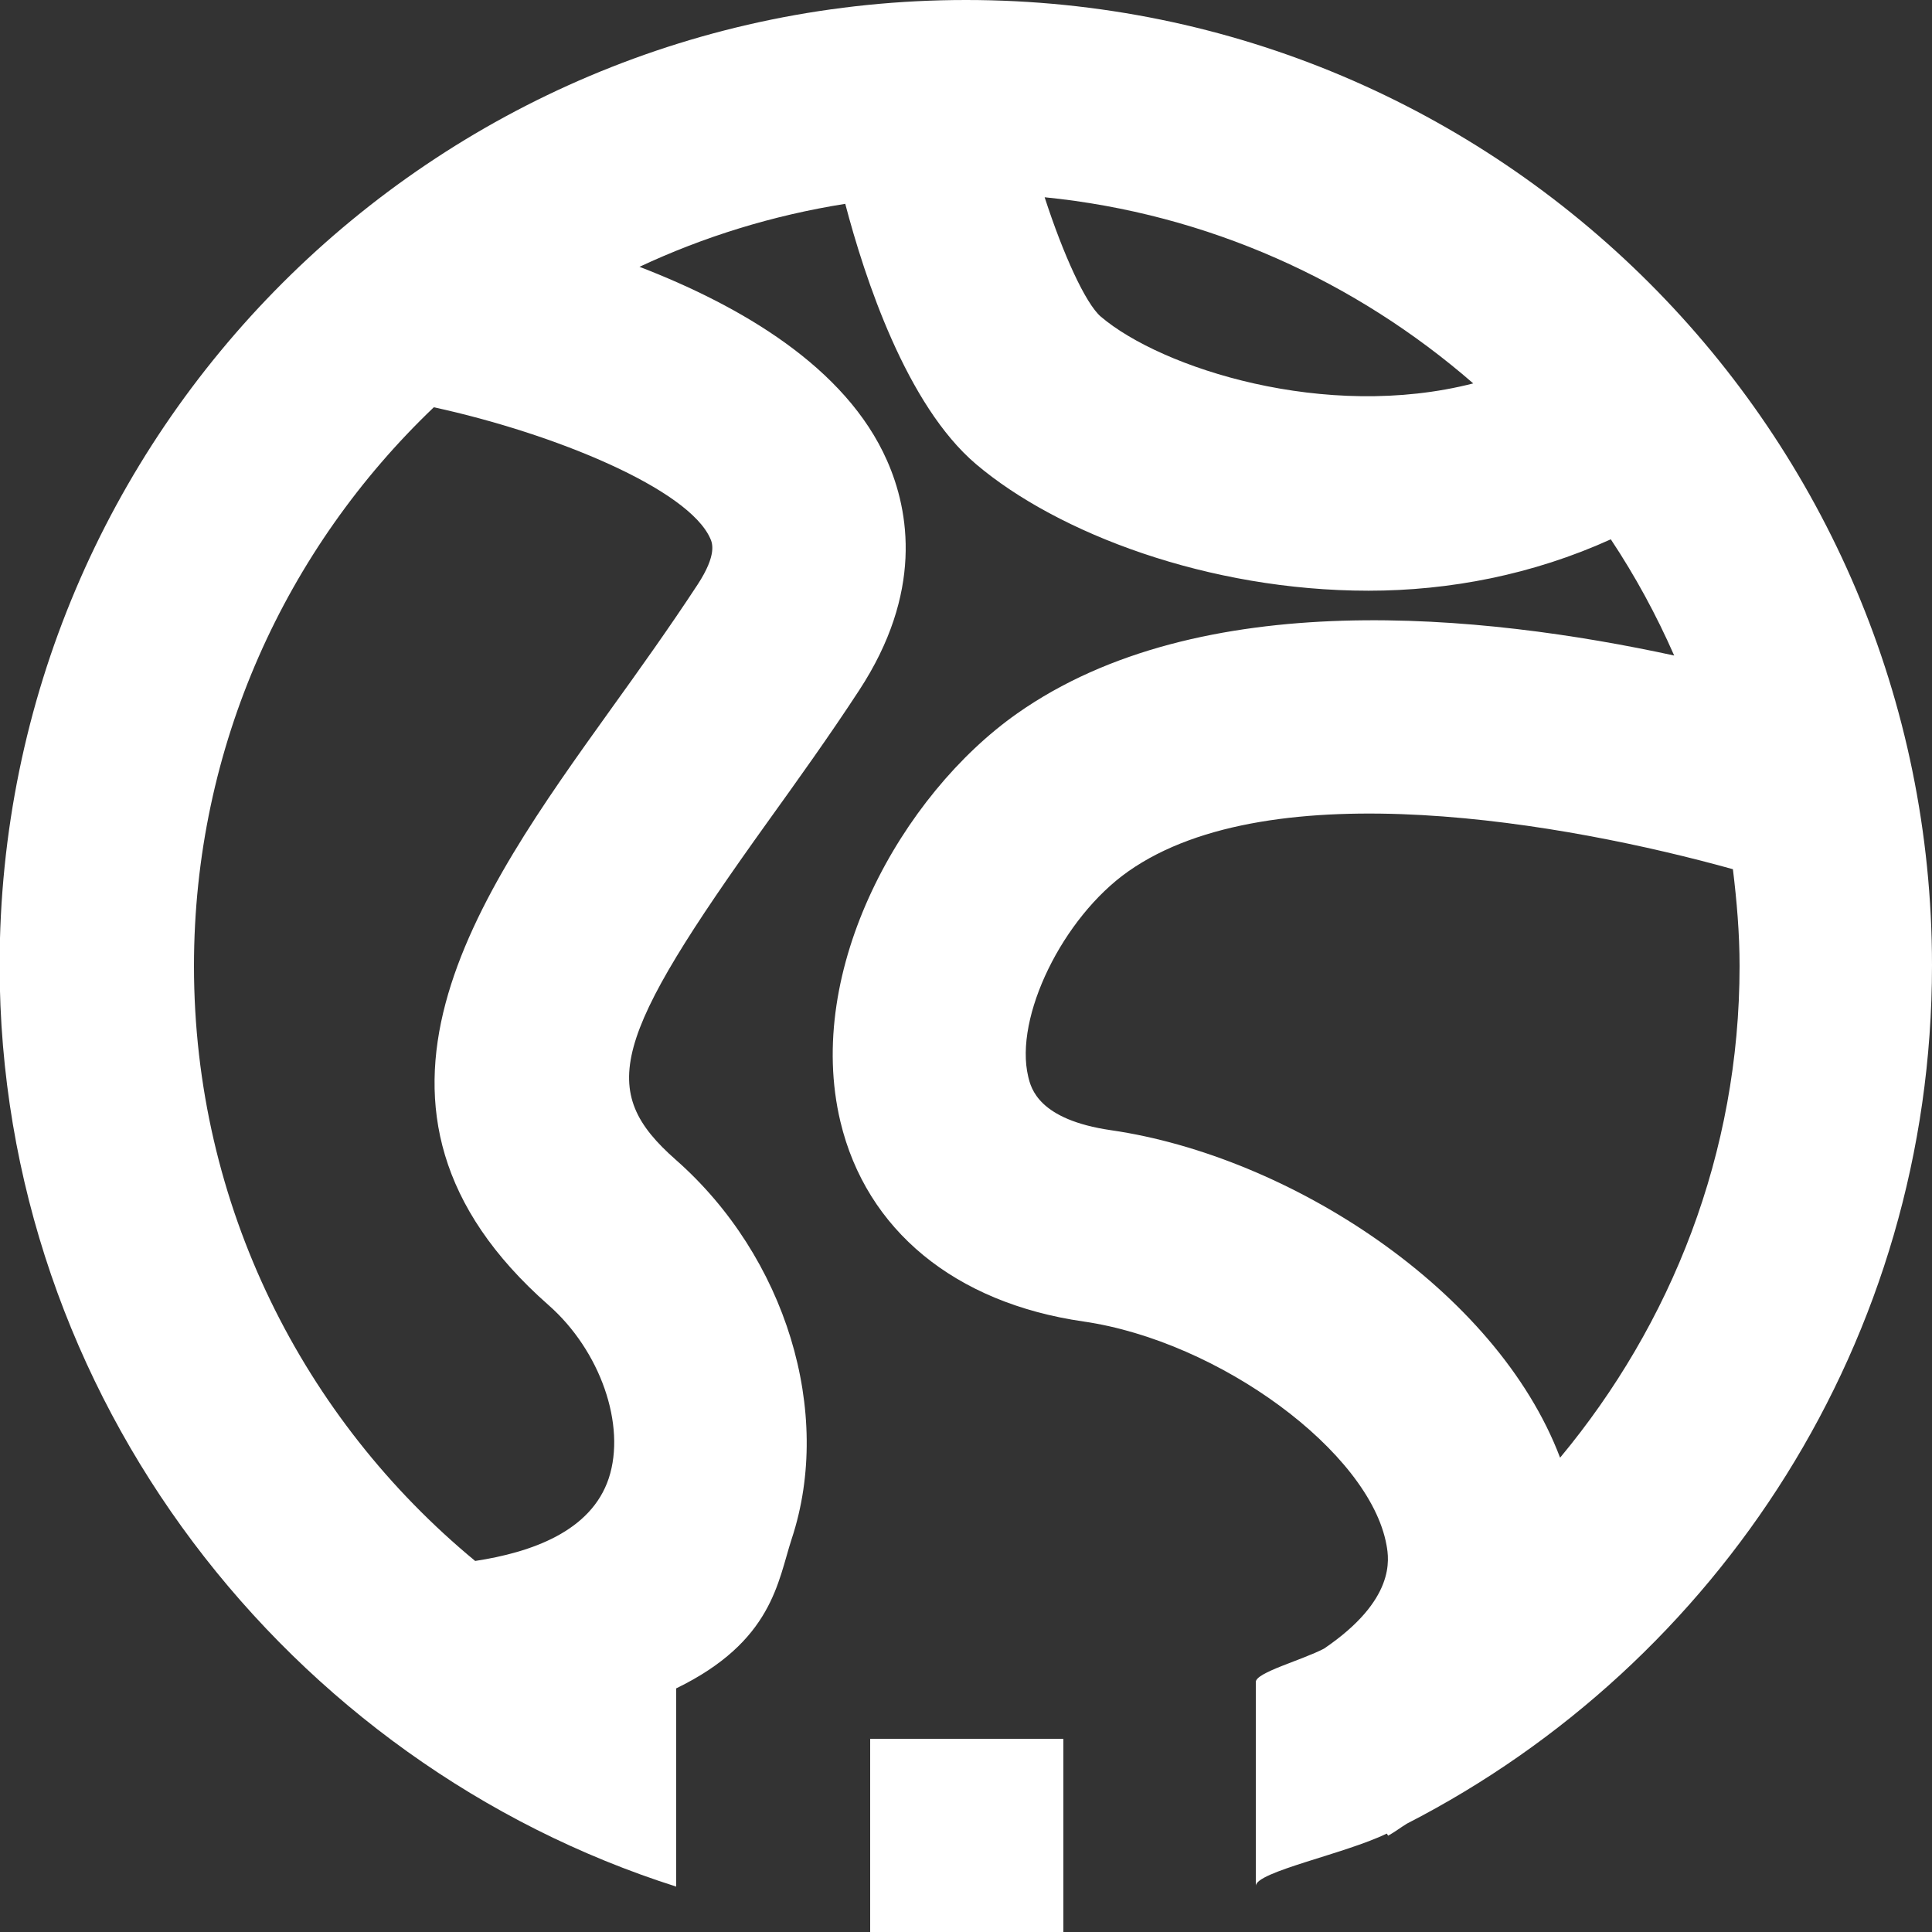 <?xml version="1.0" encoding="utf-8"?>
<!-- Generator: Adobe Illustrator 16.0.0, SVG Export Plug-In . SVG Version: 6.00 Build 0)  -->
<!DOCTYPE svg PUBLIC "-//W3C//DTD SVG 1.1//EN" "http://www.w3.org/Graphics/SVG/1.1/DTD/svg11.dtd">
<svg version="1.1" id="Public_Icon" xmlns="http://www.w3.org/2000/svg" xmlns:xlink="http://www.w3.org/1999/xlink" x="0px"
	 y="0px" width="20px" height="20px" viewBox="0 0 20 20" enable-background="new 0 0 20 20" xml:space="preserve">
<rect x="0" y="0" width="20" height="20" fill="#333333" stroke="none"/>
<g>
	<rect x="9.008" y="18" fill="#ffffff" width="2" height="2"/>
	<path fill="#ffffff" d="M20,9.993C20,4.474,15.522,0,10,0C4.477,0-0.004,4.474-0.004,9.993C-0.004,14.471,3,18.259,7,19.53v-2.052
		c1-0.486,1.051-1.107,1.196-1.549c0.432-1.308-0.061-2.92-1.199-3.922c-0.814-0.716-0.671-1.24,0.952-3.502
		c0.31-0.432,0.634-0.883,0.945-1.359c0.66-1.008,0.522-1.85,0.289-2.377c-0.427-0.97-1.518-1.604-2.563-2.007
		c0.666-0.312,1.38-0.533,2.13-0.652c0.202,0.769,0.633,2.083,1.354,2.695c0.844,0.716,2.405,1.31,4.063,1.31
		c0.84,0,1.7-0.166,2.508-0.532c0.252,0.379,0.471,0.782,0.656,1.203c-1.979-0.429-4.911-0.732-6.803,0.601
		c-1.194,0.841-2.204,2.651-1.828,4.225c0.268,1.122,1.185,1.876,2.516,2.068c1.409,0.205,2.963,1.351,3.137,2.314
		c0.027,0.148,0.094,0.569-0.646,1.072C13.476,17.187,13,17.313,13,17.412v2.111c0-0.146,0.921-0.331,1.356-0.542l0.014,0.022
		c0.072-0.04,0.126-0.083,0.193-0.124C17.79,17.223,20,13.868,20,9.993z M7.353,5.575C7.373,5.62,7.425,5.74,7.222,6.051
		C6.926,6.502,6.619,6.931,6.325,7.34c-1.389,1.937-2.963,4.132-0.647,6.17c0.537,0.472,0.805,1.243,0.624,1.793
		C6.119,15.854,5.5,16.07,4.919,16.159C3.144,14.693,2.008,12.482,2.008,10c0-2.277,0.956-4.327,2.483-5.784
		C5.749,4.49,7.127,5.062,7.353,5.575z M11.397,3.279c-0.159-0.135-0.391-0.646-0.583-1.237c1.692,0.169,3.223,0.871,4.437,1.927
		C13.723,4.361,12.024,3.811,11.397,3.279z M11.502,11.7c-0.751-0.109-0.829-0.433-0.858-0.555C10.497,10.531,11,9.499,11.679,9.021
		c1.485-1.046,4.539-0.502,6.26-0.023C17.979,9.327,18.008,9.66,18.008,10c0,1.941-0.707,3.706-1.858,5.09
		C15.492,13.354,13.348,11.968,11.502,11.7z"/>
</g>
</svg>
